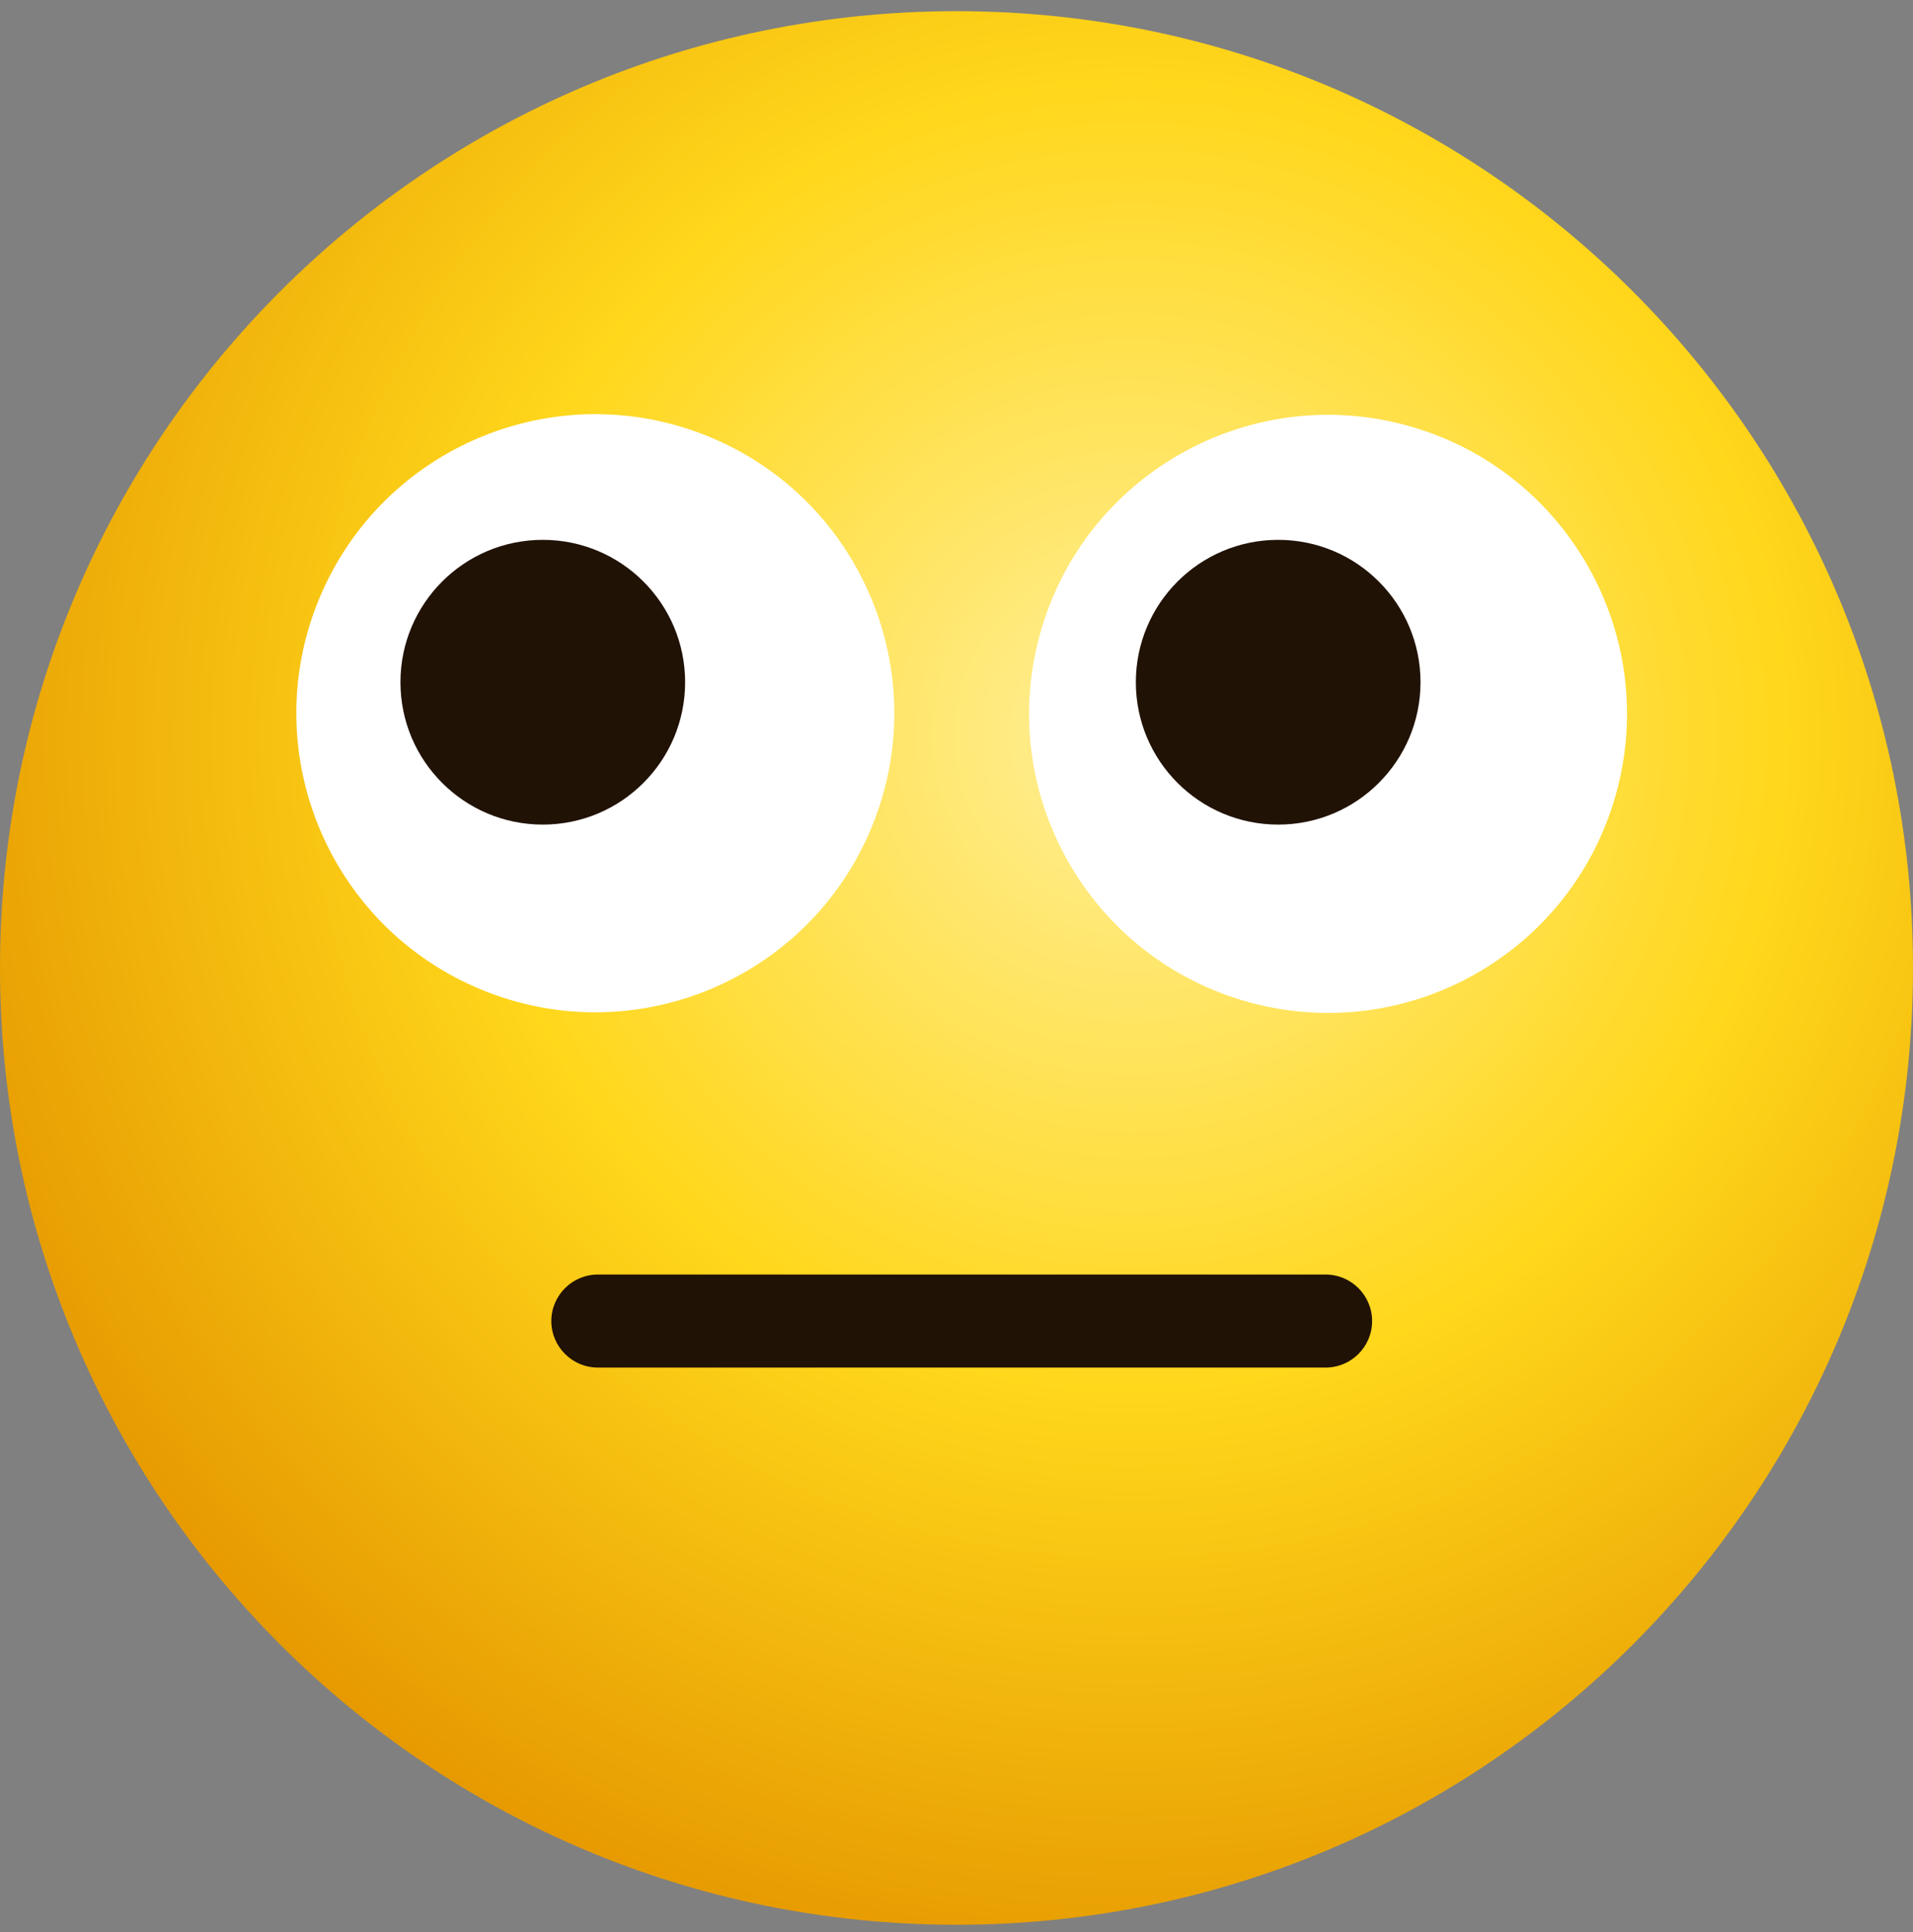 <svg width="100" height="101" viewBox="0 0 100 101" fill="none" xmlns="http://www.w3.org/2000/svg">
<rect x="0" y="0" width="100" height="101" fill="#808080" stroke="none"/>
<path d="M50 100.622C77.614 100.622 100 78.228 100 50.603C100 22.978 77.614 0.584 50 0.584C22.386 0.584 0 22.978 0 50.603C0 78.228 22.386 100.622 50 100.622Z" fill="url(#paint0_radial_1616_935)"/>
<path d="M84.48 41.491C86.784 33.172 81.909 24.56 73.593 22.256C65.277 19.952 56.668 24.828 54.365 33.147C52.062 41.467 56.936 50.079 65.252 52.383C73.568 54.687 82.177 49.811 84.48 41.491Z" fill="white"/>
<path d="M66.816 43.108C70.925 43.108 74.256 39.776 74.256 35.665C74.256 31.554 70.925 28.222 66.816 28.222C62.706 28.222 59.375 31.554 59.375 35.665C59.375 39.776 62.706 43.108 66.816 43.108Z" fill="#211206"/>
<path d="M45.555 43.268C48.858 35.292 45.072 26.148 37.099 22.844C29.126 19.541 19.986 23.328 16.683 31.304C13.381 39.279 17.167 48.423 25.14 51.727C33.113 55.031 42.253 51.243 45.555 43.268Z" fill="white"/>
<path d="M28.374 43.108C32.483 43.108 35.814 39.776 35.814 35.665C35.814 31.554 32.483 28.222 28.374 28.222C24.264 28.222 20.933 31.554 20.933 35.665C20.933 39.776 24.264 43.108 28.374 43.108Z" fill="#211206"/>
<path d="M69.296 71.493H31.25C29.911 71.493 28.82 70.402 28.82 69.062C28.82 67.722 29.911 66.63 31.25 66.63H69.296C70.635 66.63 71.726 67.722 71.726 69.062C71.726 70.402 70.635 71.493 69.296 71.493Z" fill="#211206"/>
<defs>
<radialGradient id="paint0_radial_1616_935" cx="0" cy="0" r="1" gradientUnits="userSpaceOnUse" gradientTransform="translate(59.143 38.454) scale(65.511 65.536)">
<stop stop-color="#FFEF99"/>
<stop offset="0.521" stop-color="#FFD71B"/>
<stop offset="1" stop-color="#E69900"/>
</radialGradient>
</defs>
</svg>

